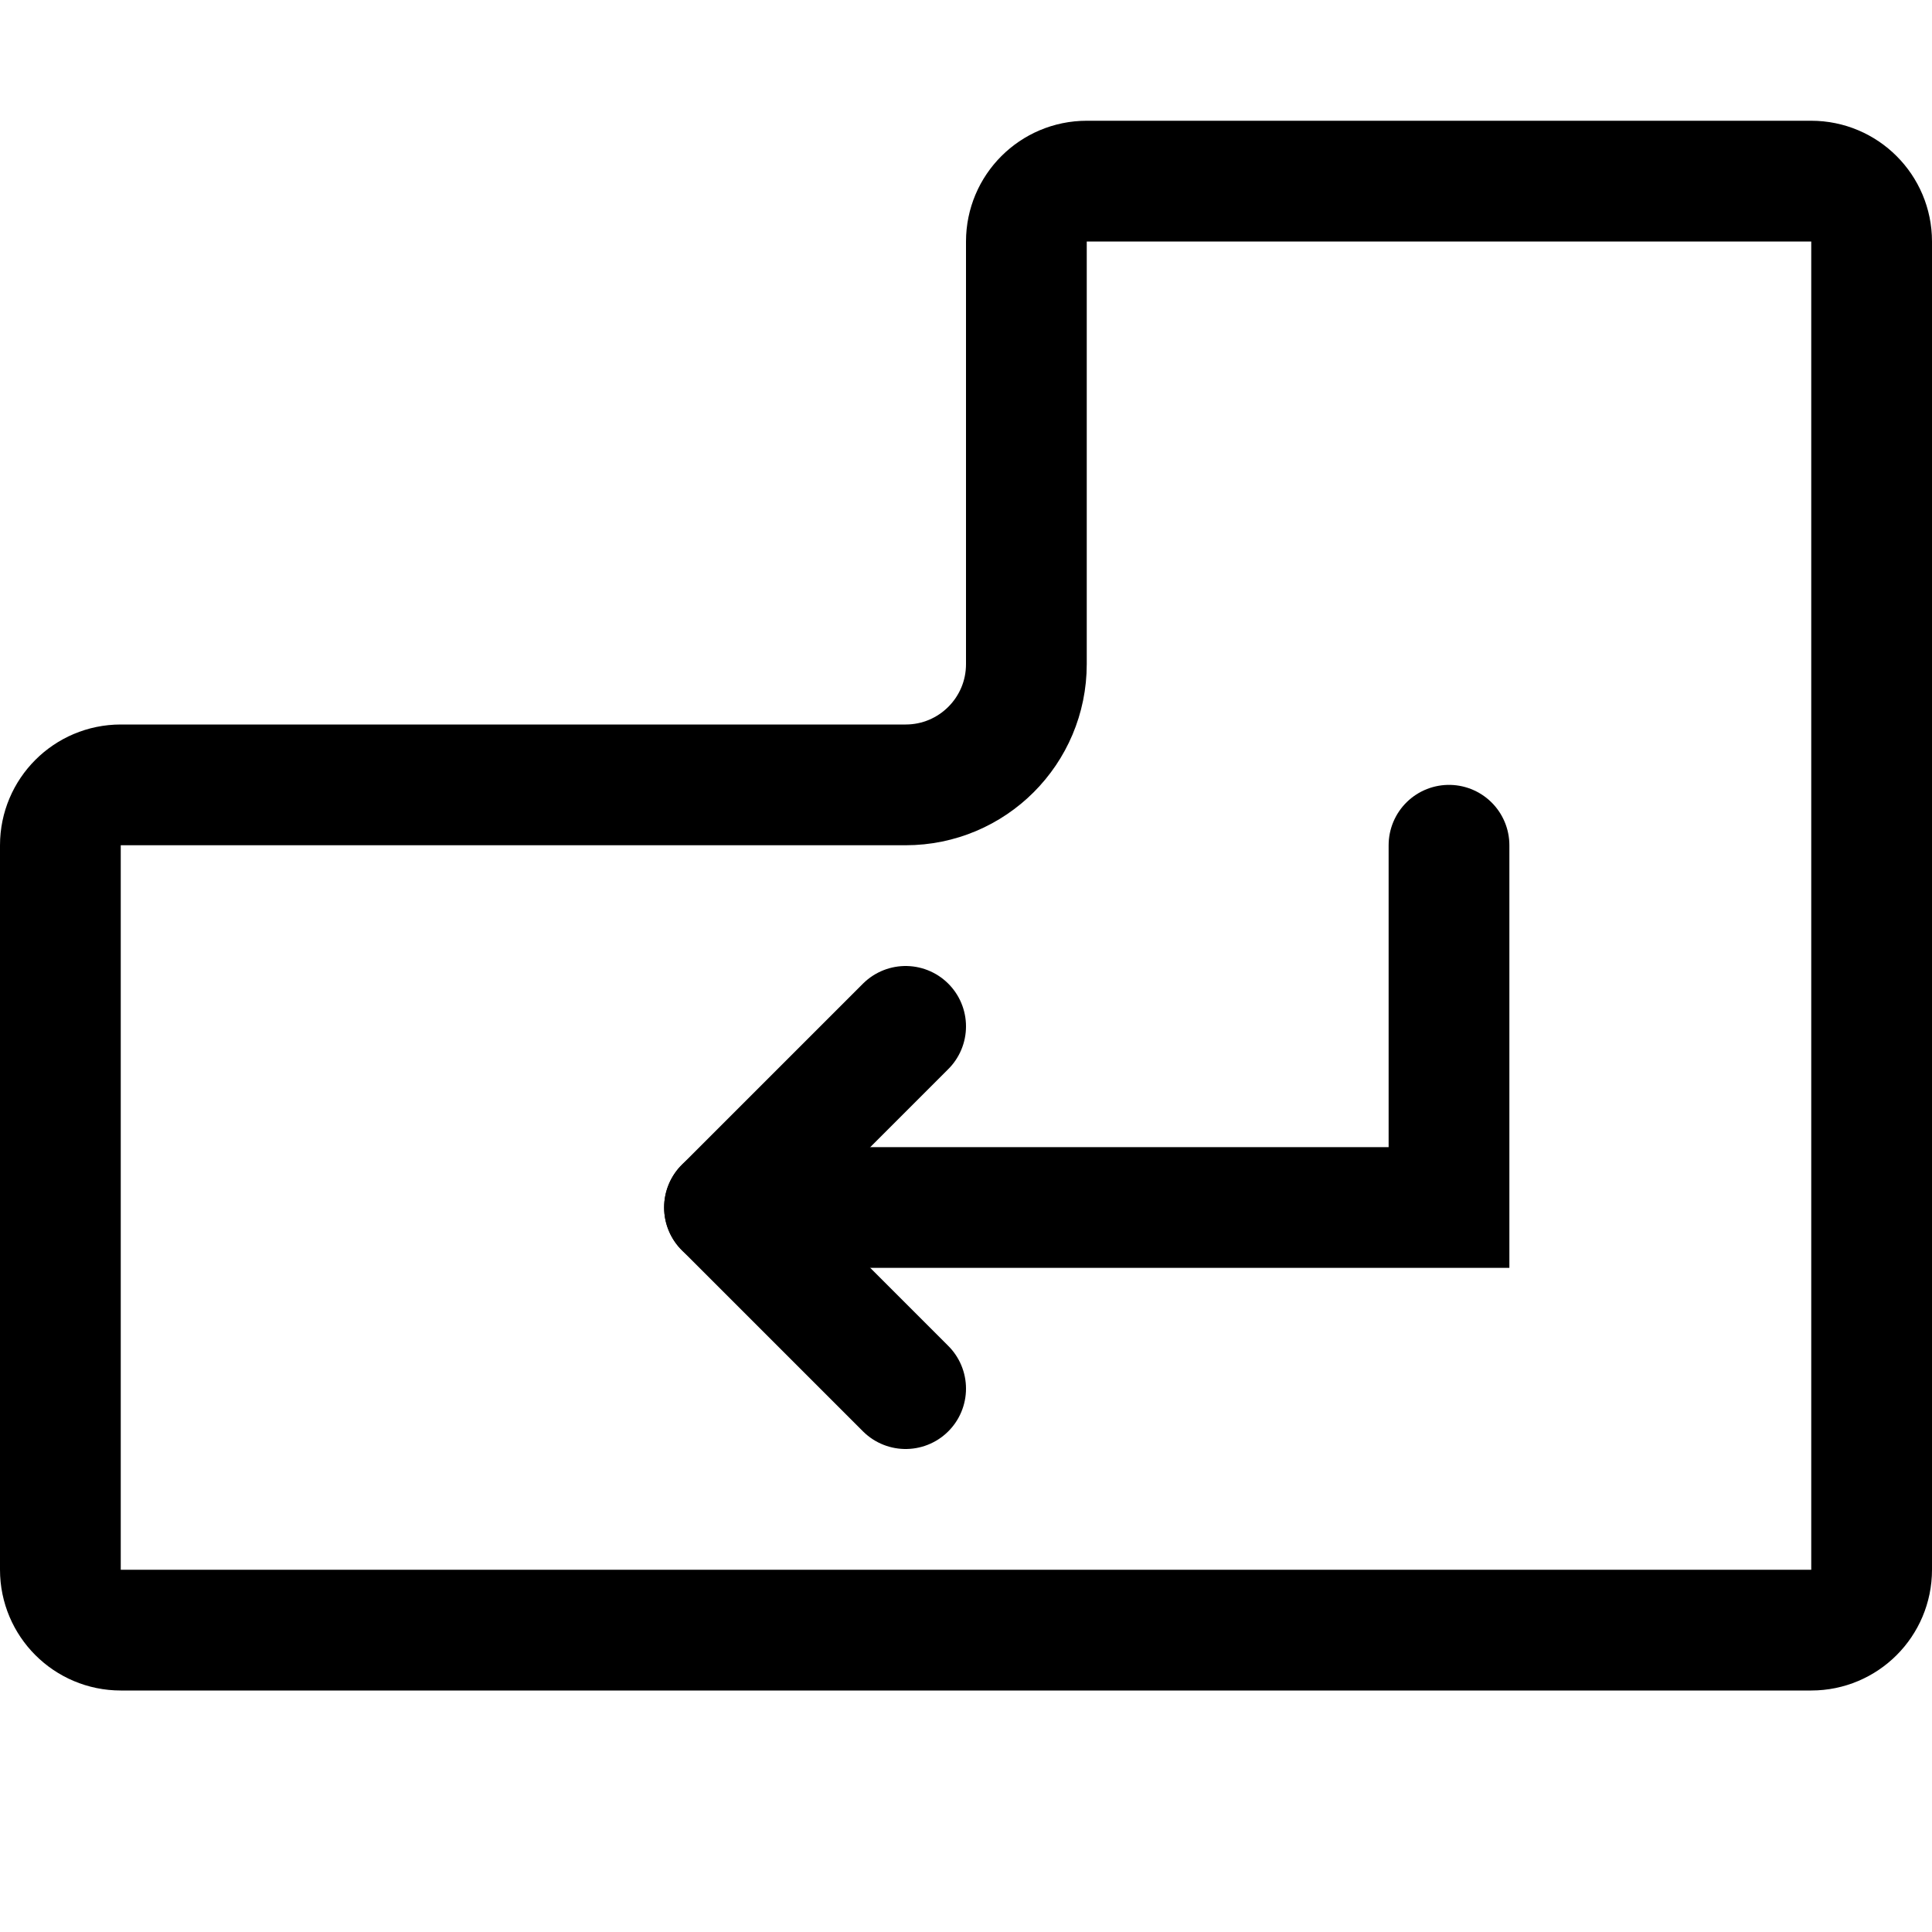 <svg width="32" height="32" viewBox="0 0 32 32" fill="none" xmlns="http://www.w3.org/2000/svg">
<path d="M1 14C1 13.448 1.448 13 2 13H15C16.105 13 17 12.105 17 11V4C17 3.448 17.448 3 18 3H30C30.552 3 31 3.448 31 4V26C31 26.552 30.552 27 30 27H2C1.448 27 1 26.552 1 26V14Z" stroke="black" stroke-width="2"/>
<path d="M12 20H24V14" stroke="black" stroke-width="2" stroke-linecap="round"/>
<path d="M15 17L12 20L15 23" stroke="black" stroke-width="2" stroke-linecap="round" stroke-linejoin="round"/>
</svg>
